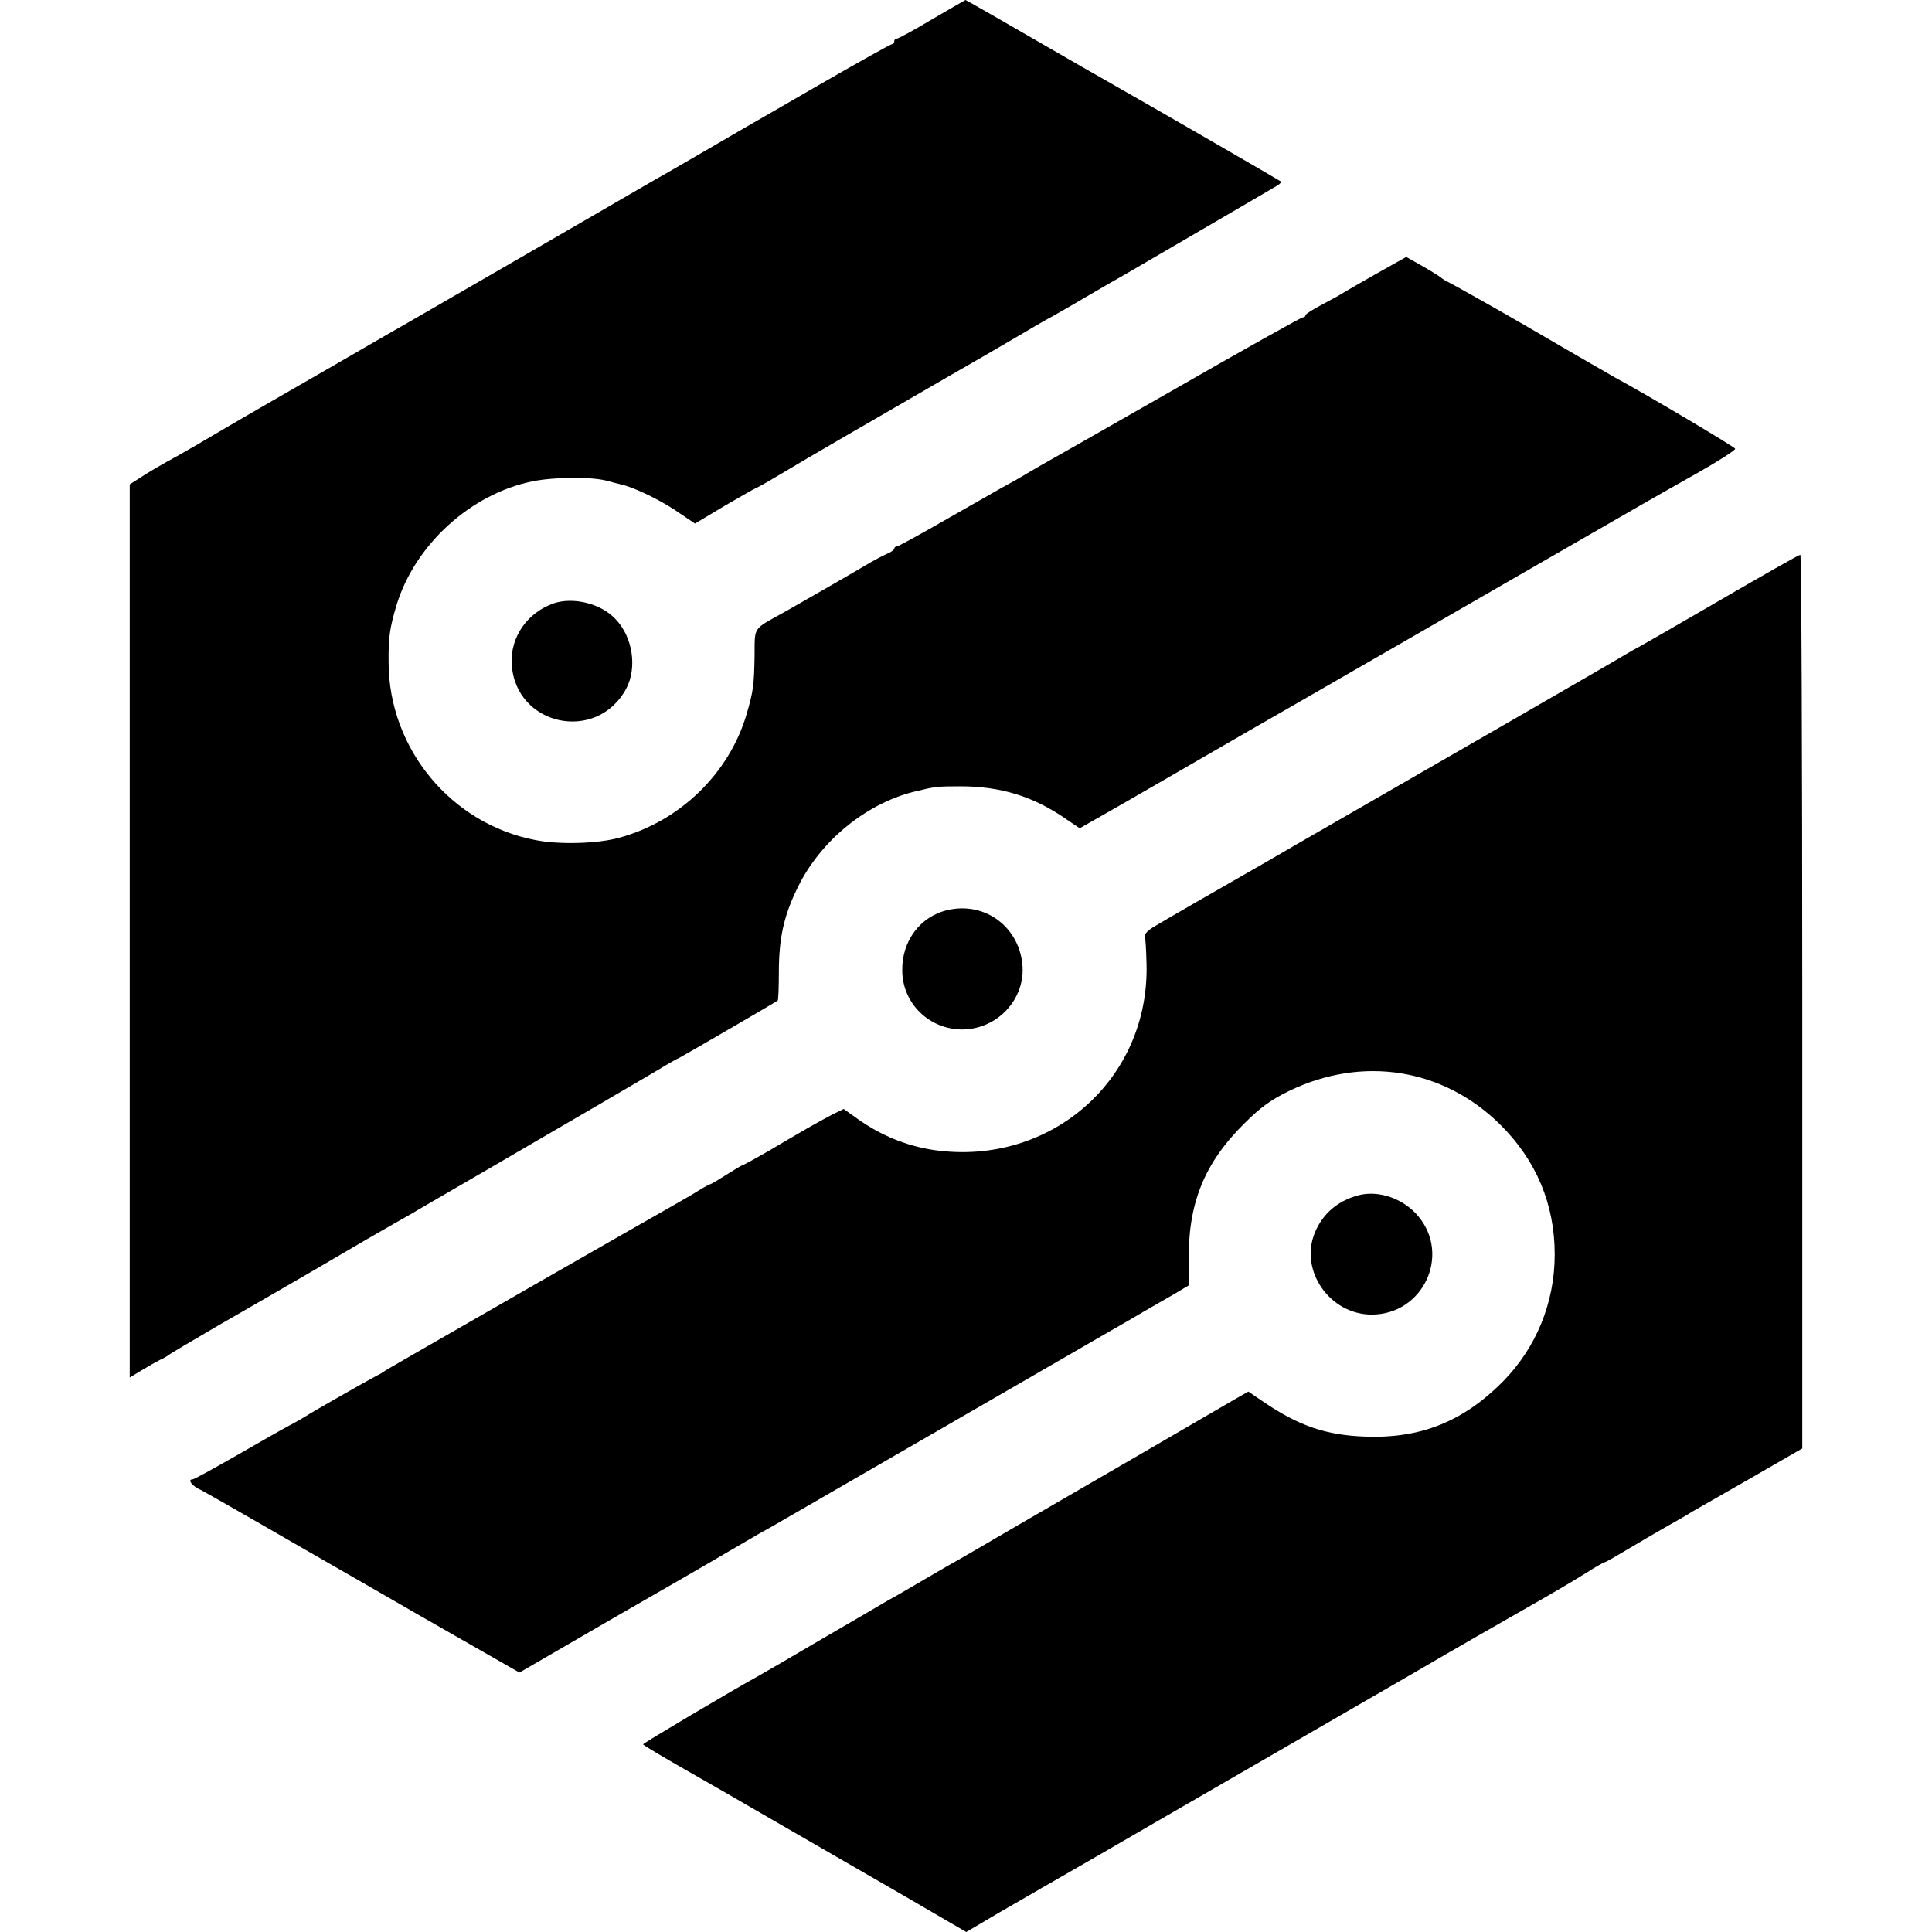 <?xml version="1.0" standalone="no"?>
<!DOCTYPE svg PUBLIC "-//W3C//DTD SVG 20010904//EN"
 "http://www.w3.org/TR/2001/REC-SVG-20010904/DTD/svg10.dtd">
<svg version="1.0" xmlns="http://www.w3.org/2000/svg"
 width="700pt" height="700pt" viewBox="0 0 700 700"
 preserveAspectRatio="xMidYMid meet">
<g transform="translate(0,700) scale(0.1,-0.1)"
fill="#000000" stroke="none">
<path d="M3377 6930 c-65 -39 -122 -70 -128 -70 -5 0 -9 -4 -9 -10 0 -5 -4
-10 -8 -10 -5 0 -119 -64 -253 -141 -134 -78 -260 -150 -279 -161 -19 -11 -93
-54 -165 -96 -71 -41 -143 -83 -160 -92 -16 -9 -214 -124 -440 -255 -225 -130
-428 -247 -450 -260 -22 -12 -139 -80 -260 -150 -121 -70 -239 -138 -262 -151
-23 -13 -93 -54 -155 -90 -62 -37 -133 -78 -158 -92 -70 -38 -112 -63 -147
-86 l-33 -21 0 -1618 0 -1618 43 26 c23 14 53 31 67 38 14 6 27 14 30 17 3 3
84 51 180 107 96 55 255 147 353 204 201 118 188 110 282 164 39 22 78 44 87
50 9 5 67 39 129 75 124 72 133 77 239 139 41 24 170 99 285 166 116 68 226
132 245 144 19 11 41 24 49 27 16 8 355 205 359 209 2 2 4 48 4 102 0 124 18
206 69 309 81 166 245 301 419 345 78 19 83 20 170 20 146 0 266 -37 383 -119
l49 -33 86 49 c85 48 264 152 527 304 72 41 254 146 405 233 151 87 287 165
302 174 34 20 651 375 722 416 29 17 116 66 194 110 78 44 140 84 139 89 -2 7
-315 193 -437 259 -23 13 -243 140 -321 186 -82 48 -274 156 -284 160 -5 2
-17 9 -25 16 -8 6 -40 26 -70 43 l-55 31 -105 -59 c-58 -33 -112 -64 -120 -69
-8 -6 -43 -25 -77 -43 -35 -18 -63 -36 -63 -40 0 -5 -4 -8 -10 -8 -5 0 -213
-116 -462 -259 -249 -142 -466 -266 -483 -275 -16 -9 -43 -25 -60 -35 -16 -10
-55 -32 -85 -48 -30 -17 -126 -72 -214 -122 -87 -50 -162 -91 -167 -91 -5 0
-9 -4 -9 -8 0 -4 -12 -13 -27 -19 -16 -7 -48 -24 -73 -39 -62 -37 -235 -136
-295 -170 -120 -67 -110 -51 -111 -161 -2 -106 -4 -125 -29 -211 -63 -214
-241 -387 -460 -447 -78 -22 -218 -26 -304 -9 -306 58 -532 331 -533 643 -1
91 4 125 28 206 66 220 268 405 493 451 80 16 214 17 270 2 18 -5 41 -11 50
-13 43 -9 133 -51 198 -94 l71 -48 107 64 c59 34 109 63 111 63 2 0 37 19 77
43 125 75 333 195 627 365 91 52 201 116 245 142 44 26 100 59 125 72 25 14
86 49 135 78 50 29 108 63 130 75 48 28 534 311 555 324 8 5 13 11 10 14 -5 4
-477 277 -580 335 -25 14 -88 50 -140 80 -301 174 -420 242 -422 242 -2 -1
-56 -32 -121 -70z"/>
<path d="M6233 4826 c-155 -90 -287 -166 -295 -170 -7 -3 -29 -16 -48 -27 -19
-12 -215 -125 -435 -252 -521 -300 -629 -362 -750 -432 -55 -32 -120 -70 -145
-84 -123 -70 -345 -198 -378 -218 -20 -12 -36 -27 -34 -34 2 -7 5 -51 6 -98
13 -421 -347 -738 -769 -678 -100 15 -192 52 -279 114 l-49 35 -41 -20 c-23
-12 -63 -34 -91 -50 -27 -16 -90 -52 -138 -81 -49 -28 -91 -51 -93 -51 -3 0
-30 -16 -60 -35 -30 -19 -57 -35 -59 -35 -3 0 -22 -10 -43 -23 -20 -13 -62
-37 -92 -54 -30 -17 -251 -143 -490 -280 -541 -311 -542 -311 -560 -323 -8 -6
-22 -13 -30 -17 -16 -8 -226 -127 -250 -143 -8 -5 -35 -21 -60 -34 -25 -13
-112 -63 -194 -110 -82 -47 -153 -86 -158 -86 -18 0 -6 -19 19 -33 16 -7 118
-66 228 -129 110 -64 366 -210 568 -327 l369 -211 331 192 c183 105 370 213
417 241 47 27 101 59 120 70 19 10 80 45 135 77 55 32 116 67 135 78 27 15
766 443 955 552 17 10 73 42 125 72 52 31 121 70 152 88 l57 34 -2 80 c-4 213
55 361 202 506 58 58 96 85 161 117 266 129 559 83 766 -122 130 -129 197
-288 197 -470 0 -175 -67 -338 -188 -461 -144 -145 -299 -207 -500 -199 -139
5 -238 38 -366 125 l-56 38 -44 -25 c-307 -179 -534 -310 -570 -331 -19 -11
-117 -68 -219 -127 -102 -60 -201 -117 -220 -128 -19 -10 -75 -43 -125 -72
-49 -29 -106 -62 -125 -72 -19 -11 -129 -76 -245 -143 -115 -68 -219 -128
-230 -134 -86 -47 -415 -242 -415 -246 0 -3 79 -50 176 -105 96 -55 189 -108
207 -119 42 -24 311 -180 575 -332 l213 -124 122 72 c67 39 136 78 152 88 17
9 104 60 195 112 91 53 181 105 200 116 30 17 368 213 960 555 142 83 292 169
380 219 132 75 182 105 237 139 34 22 65 39 68 39 3 0 38 20 78 44 39 23 103
61 140 82 38 21 83 47 100 58 18 10 114 65 215 123 l182 105 0 1619 c0 890 -3
1619 -7 1619 -5 0 -135 -74 -290 -164z"/>
<path d="M2006 4814 c-96 -34 -157 -122 -152 -219 12 -225 308 -289 415 -90
40 76 24 187 -39 252 -52 56 -152 81 -224 57z"/>
<path d="M3435 3703 c-100 -22 -168 -112 -166 -220 1 -119 98 -213 218 -213
124 1 224 105 218 226 -8 142 -133 238 -270 207z"/>
<path d="M4925 2670 c-76 -19 -132 -66 -161 -136 -57 -137 54 -297 206 -297
185 0 287 214 169 356 -52 63 -141 95 -214 77z"/>
</g>
</svg>
